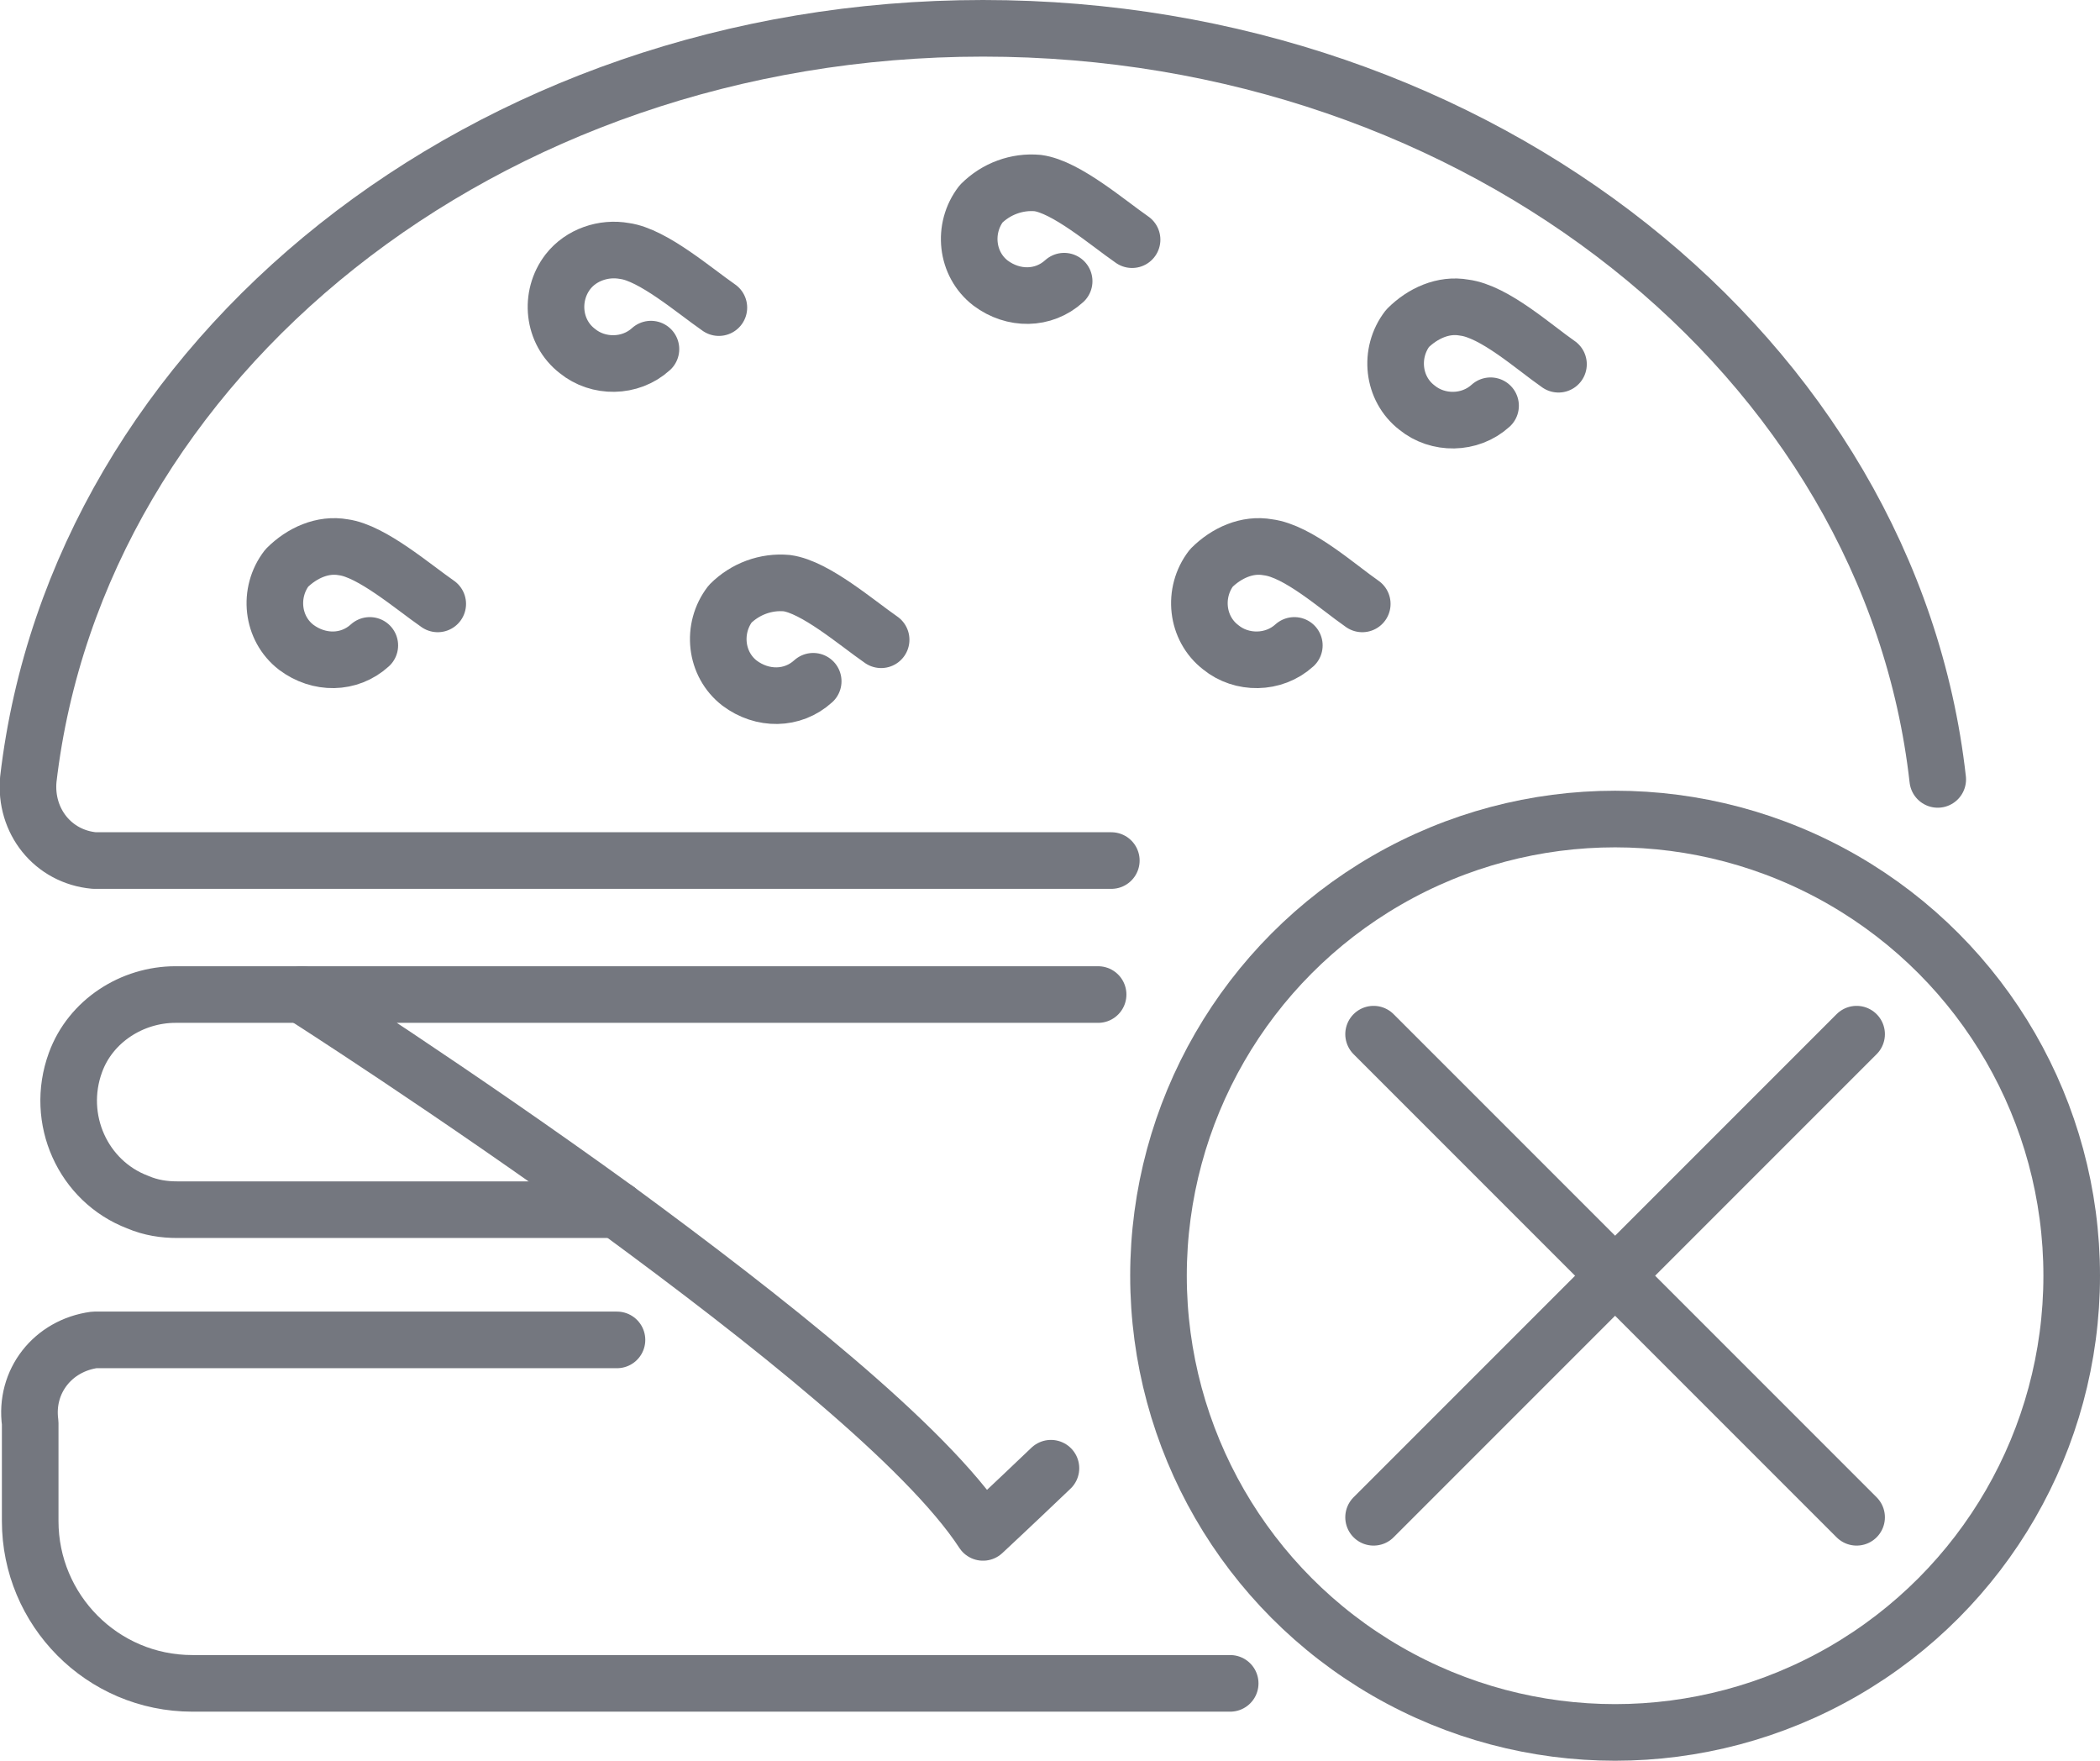 <?xml version="1.0" encoding="utf-8"?>
<!-- Generator: Adobe Illustrator 22.0.0, SVG Export Plug-In . SVG Version: 6.00 Build 0)  -->
<svg version="1.1" id="Слой_1" xmlns="http://www.w3.org/2000/svg" xmlns:xlink="http://www.w3.org/1999/xlink" x="0px" y="0px"
	 viewBox="0 0 111.3 93.3" style="enable-background:new 0 0 111.3 93.3;" xml:space="preserve">
<style type="text/css">
	.st0{fill:none;stroke:#74777F;stroke-width:3;stroke-linecap:round;stroke-linejoin:round;}
</style>
<title>Burger Prohibited</title>
<g id="Слой_2_1_">
	<g id="_лой_1">
		<g id="_Группа_">
			<circle id="_Контур_" class="st0" cx="85.6" cy="67.6" r="24.2"/>
			<g id="_Группа_2">
				<path id="_Контур_2" class="st0" d="M102.7,41.3C100.2,19,78.5,1.5,52.1,1.5S4.1,19,1.5,41.3c-0.2,2.2,1.3,4.1,3.5,4.3
					c0.1,0,0.3,0,0.4,0h53.5"/>
			</g>
			<path id="_Контур_3" class="st0" d="M32.7,64.1H9.4c-0.7,0-1.4-0.1-2.1-0.4c-2.9-1.1-4.4-4.4-3.3-7.4
				c0.8-2.2,3-3.6,5.3-3.6H16"/>
			<path id="_Контур_4" class="st0" d="M55.7,77.8c-2.2,2.1-3.6,3.4-3.6,3.4c-3-4.6-11.5-11.3-19.4-17.1
				C24,57.8,16,52.7,16,52.7h42.2"/>
			<path id="_Контур_5" class="st0" d="M19.6,34.2c-1.1,1-2.7,1-3.9,0.1c-1.3-1-1.5-2.9-0.5-4.2l0,0c0.8-0.8,1.9-1.3,3-1.1
				c1.5,0.2,3.7,2.1,5,3"/>
			<path id="_Контур_6" class="st0" d="M34.5,18.5c-1.1,1-2.8,1-3.9,0.1c-1.3-1-1.5-2.9-0.5-4.2l0,0c0.7-0.9,1.9-1.3,3-1.1
				c1.5,0.2,3.7,2.1,5,3"/>
			<path id="_Контур_7" class="st0" d="M43.1,36.1c-1.1,1-2.7,1-3.9,0.1c-1.3-1-1.5-2.9-0.5-4.2l0,0c0.8-0.8,1.9-1.2,3-1.1
				c1.5,0.2,3.7,2.1,5,3"/>
			<path id="_Контур_8" class="st0" d="M56.4,14.9c-1.1,1-2.7,1-3.9,0.1c-1.3-1-1.5-2.9-0.5-4.2l0,0c0.8-0.8,1.9-1.2,3-1.1
				c1.5,0.2,3.7,2.1,5,3"/>
			<path id="_Контур_9" class="st0" d="M68.6,34.2c-1.1,1-2.8,1-3.9,0.1c-1.3-1-1.5-2.9-0.5-4.2l0,0c0.8-0.8,1.9-1.3,3-1.1
				c1.6,0.2,3.7,2.1,5,3"/>
			<path id="_Контур_10" class="st0" d="M79,21.5c-1.1,1-2.8,1-3.9,0.1c-1.3-1-1.5-2.9-0.5-4.2l0,0c0.8-0.8,1.9-1.3,3-1.1
				c1.6,0.2,3.7,2.1,5,3"/>
			<path id="_Контур_11" class="st0" d="M65.2,89.2h-55c-4.8,0-8.6-3.9-8.6-8.6v-5.2C1.3,73.2,2.8,71.3,5,71
				c0.1,0,0.3,0,0.4,0h27.3"/>
			<g id="_Группа_3">
				<line id="_Контур_12" class="st0" x1="72.8" y1="54.8" x2="98.4" y2="80.4"/>
				<line id="_Контур_13" class="st0" x1="98.4" y1="54.8" x2="72.8" y2="80.4"/>
			</g>
		</g>
	</g>
</g>
</svg>
